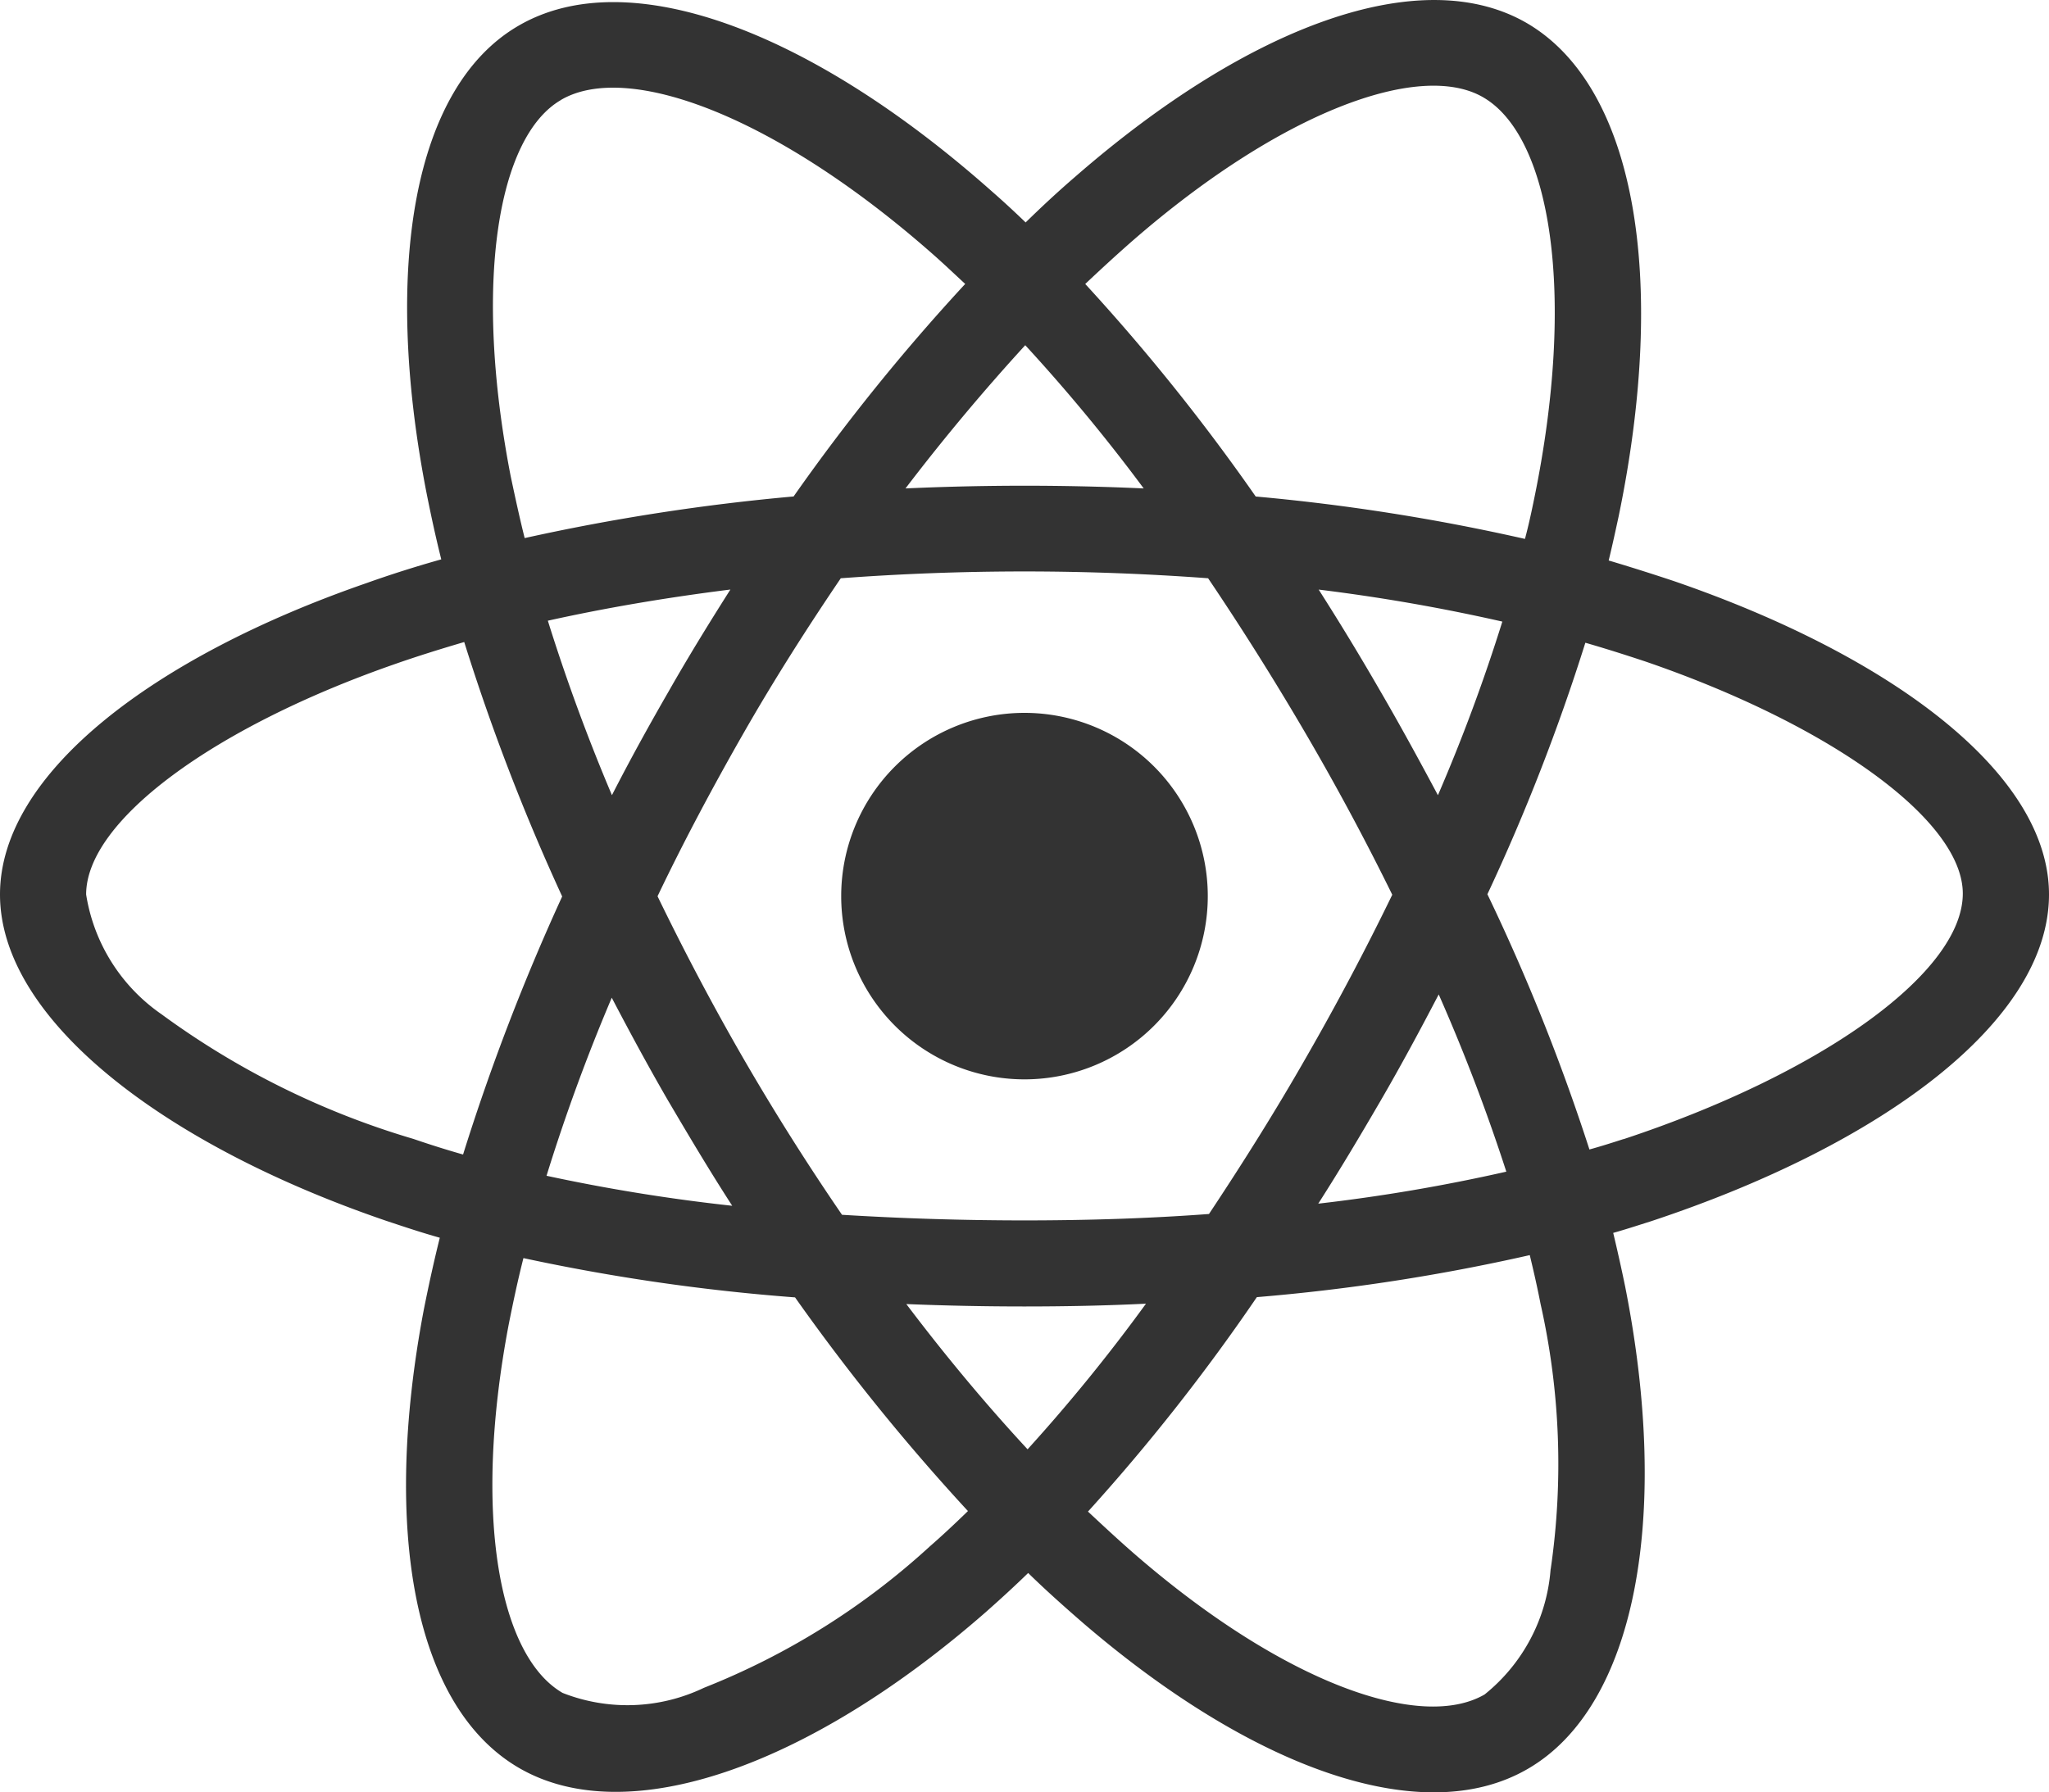 <svg xmlns="http://www.w3.org/2000/svg" width="92.037" height="80.531" viewBox="0 0 92.037 80.531">
  <path id="react" d="M75.171,58.114q-1.456-.485-2.912-.92c.162-.665.306-1.33.45-1.995,2.211-10.713.755-19.328-4.152-22.164-4.727-2.714-12.439.108-20.24,6.9-.773.665-1.528,1.366-2.247,2.071-.485-.467-.988-.934-1.5-1.381C36.4,33.366,28.2,30.31,23.291,33.168c-4.71,2.732-6.111,10.838-4.135,20.976.2,1.007.413,1.995.665,3-1.15.323-2.283.683-3.343,1.061C6.884,61.525,0,66.774,0,72.2c0,5.608,7.334,11.234,17.31,14.65.805.269,1.618.54,2.445.773-.269,1.078-.5,2.139-.719,3.235-1.888,9.976-.413,17.885,4.3,20.6,4.854,2.8,13.014-.071,20.959-7.028.629-.557,1.259-1.132,1.888-1.744.79.773,1.618,1.509,2.445,2.228,7.693,6.615,15.3,9.293,19.988,6.578,4.854-2.8,6.435-11.307,4.386-21.66q-.243-1.186-.54-2.426c.575-.162,1.132-.345,1.69-.521C84.519,83.455,92.037,77.9,92.037,72.2,92.037,66.756,84.95,61.472,75.171,58.114ZM50.85,42.849c6.686-5.824,12.924-8.106,15.761-6.471,3.037,1.744,4.206,8.79,2.3,18.047-.125.611-.252,1.2-.413,1.8a92.018,92.018,0,0,0-12.094-1.905,90.815,90.815,0,0,0-7.657-9.549C49.449,44.108,50.132,43.479,50.85,42.849Zm-20.8,38.682c.92,1.563,1.851,3.128,2.84,4.656a81.394,81.394,0,0,1-8.341-1.348,83.964,83.964,0,0,1,2.93-8c.827,1.582,1.672,3.145,2.57,4.692ZM24.608,59.9c2.589-.575,5.338-1.042,8.2-1.4-.953,1.5-1.888,3.02-2.768,4.566-.881,1.528-1.744,3.091-2.553,4.673C26.352,65.061,25.4,62.437,24.608,59.9Zm4.925,12.385c1.186-2.48,2.48-4.907,3.847-7.3s2.84-4.71,4.386-6.992c2.7-.2,5.446-.306,8.25-.306s5.572.108,8.25.306q2.292,3.4,4.372,6.957t3.9,7.262q-1.806,3.721-3.883,7.334c-1.366,2.391-2.822,4.71-4.35,7.01-2.678.2-5.465.288-8.283.288s-5.554-.09-8.2-.252q-2.346-3.424-4.422-7.01c-1.381-2.391-2.66-4.817-3.864-7.3ZM62,81.491c.92-1.582,1.78-3.181,2.624-4.8a83.439,83.439,0,0,1,3.037,7.963,78.951,78.951,0,0,1-8.448,1.438C60.181,84.583,61.1,83.037,62,81.491Zm2.589-13.75c-.844-1.582-1.707-3.164-2.607-4.71q-1.321-2.292-2.75-4.529a82.721,82.721,0,0,1,8.25,1.438,79.552,79.552,0,0,1-2.893,7.8ZM46.052,47.522a78.932,78.932,0,0,1,5.321,6.435c-3.56-.162-7.133-.162-10.7,0C42.439,51.639,44.255,49.485,46.052,47.522ZM25.2,36.5c3.02-1.761,9.725.755,16.789,7.01.45.4.9.827,1.366,1.259a91.321,91.321,0,0,0-7.708,9.549,94.751,94.751,0,0,0-12.08,1.87c-.23-.92-.431-1.851-.629-2.786-1.69-8.7-.575-15.261,2.265-16.9ZM20.8,83.884c-.755-.215-1.5-.45-2.228-.7A36.66,36.66,0,0,1,7.248,77.577,8.066,8.066,0,0,1,3.869,72.2c0-3.289,5.68-7.5,13.877-10.354,1.025-.359,2.071-.683,3.106-.988a95.583,95.583,0,0,0,4.4,11.432A98.248,98.248,0,0,0,20.8,83.884ZM41.756,101.5a32.9,32.9,0,0,1-10.138,6.345,7.955,7.955,0,0,1-6.345.23c-2.858-1.653-4.044-8-2.426-16.537.2-1.007.413-2.013.665-3a89.922,89.922,0,0,0,12.2,1.765,94.856,94.856,0,0,0,7.766,9.6C42.906,100.459,42.331,101,41.756,101.5Zm4.4-4.372c-1.834-1.978-3.667-4.17-5.446-6.525,1.726.071,3.505.108,5.3.108,1.851,0,3.667-.036,5.465-.125a77.52,77.52,0,0,1-5.321,6.546Zm23.494,5.391a7.989,7.989,0,0,1-2.966,5.626c-2.858,1.653-8.952-.5-15.531-6.147-.755-.647-1.509-1.348-2.283-2.071a88.918,88.918,0,0,0,7.585-9.635,88.608,88.608,0,0,0,12.259-1.888c.179.737.345,1.474.485,2.193A32.768,32.768,0,0,1,69.653,102.521Zm3.272-19.328c-.5.162-1.007.323-1.528.467a91.315,91.315,0,0,0-4.583-11.468,90.856,90.856,0,0,0,4.4-11.3c.934.269,1.834.557,2.7.844,8.376,2.876,14.254,7.154,14.254,10.425,0,3.523-6.27,8.07-15.24,11.036ZM46.018,80.507a8.233,8.233,0,1,0-8.233-8.233,8.233,8.233,0,0,0,8.233,8.233Z" transform="translate(0 -32.012)" fill="#333"/>
</svg>
